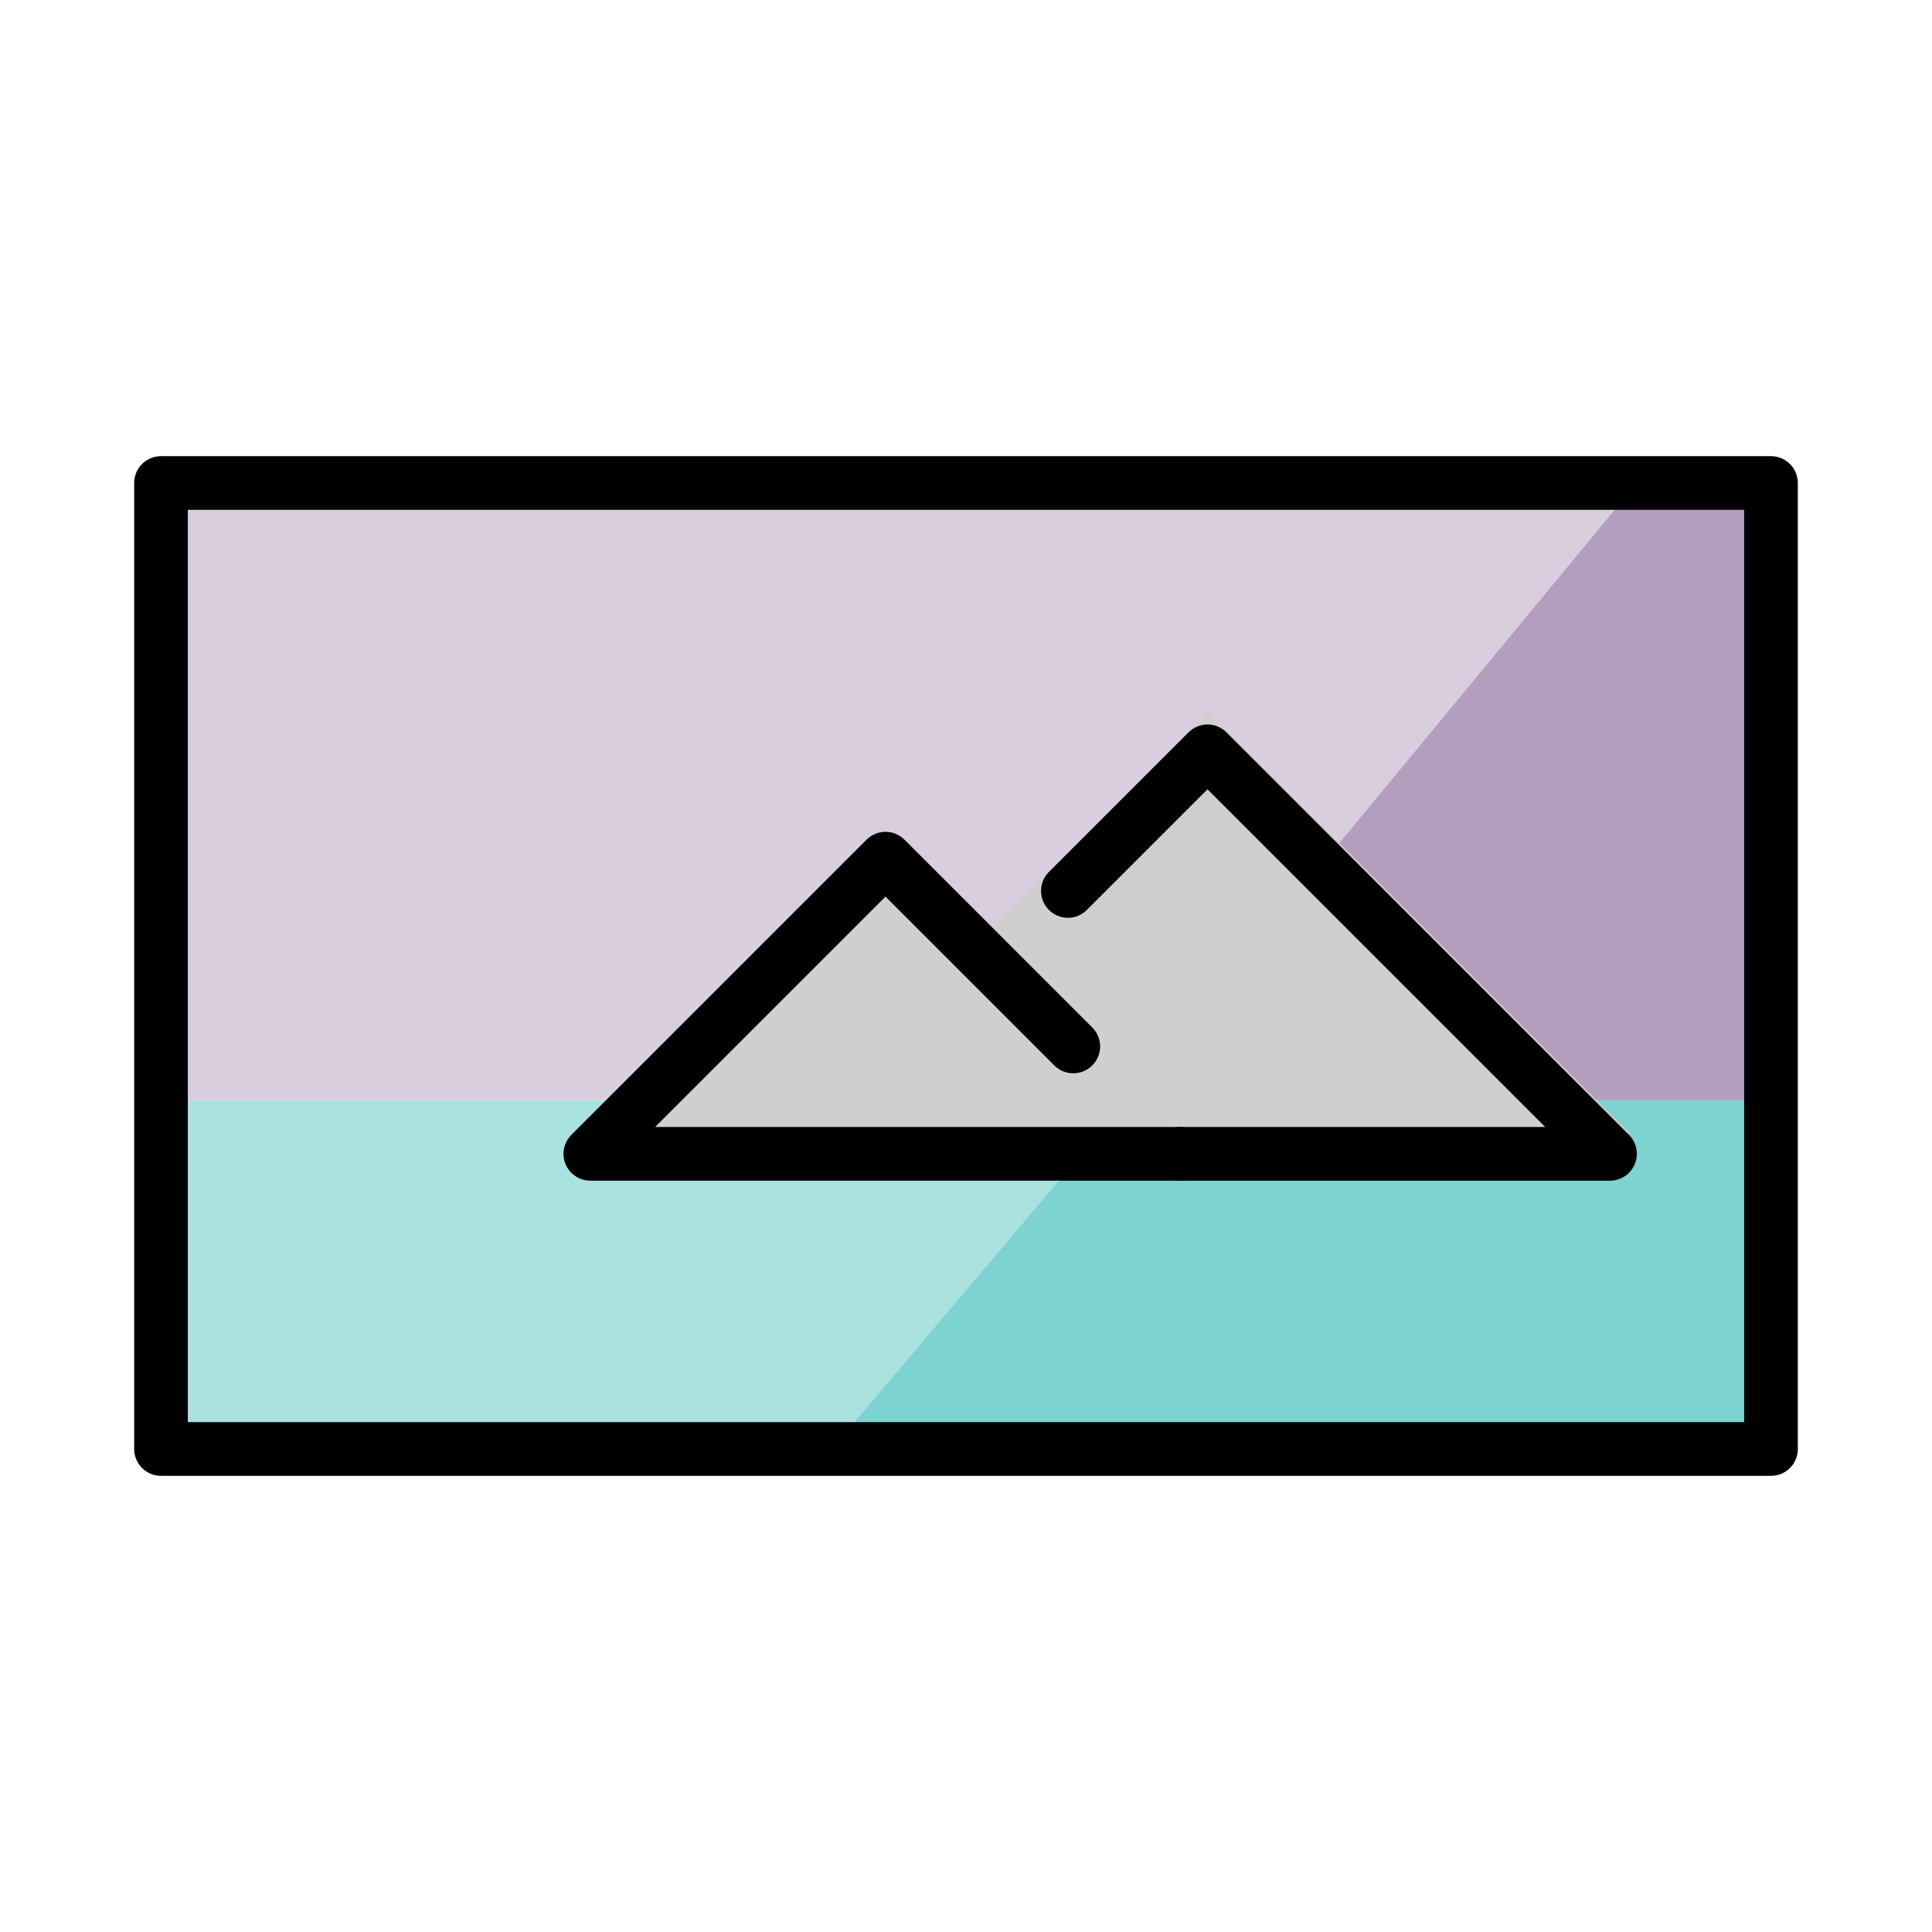 <svg width="72" height="72" viewBox="0 0 72 72" fill="none" xmlns="http://www.w3.org/2000/svg">
<path d="M66 41H6V54H66V41Z" fill="#A9E2DF"/>
<path d="M42 41H66V54H31L42 41Z" fill="#7DD3CF"/>
<path d="M66 18H6V41H66V18Z" fill="#D9CEDE"/>
<path d="M61 18H66V41H42L61 18Z" fill="#B39EBE"/>
<path d="M22 43L33 32L44 43H22Z" fill="#D0CFCE"/>
<path d="M28.546 43.046L45.046 26.546L60.75 42.25L28.546 43.046Z" fill="#D0CFCE"/>
<path d="M66 18H6V54H66V18Z" stroke="black" stroke-width="2" stroke-miterlimit="10" stroke-linecap="round" stroke-linejoin="round"/>
<path d="M44 43H22L33 32L39.998 38.998" stroke="black" stroke-width="2" stroke-miterlimit="10" stroke-linecap="round" stroke-linejoin="round"/>
<path d="M39.797 33.203L45 28L60 43H43.999" stroke="black" stroke-width="2" stroke-miterlimit="10" stroke-linecap="round" stroke-linejoin="round"/>
</svg>

